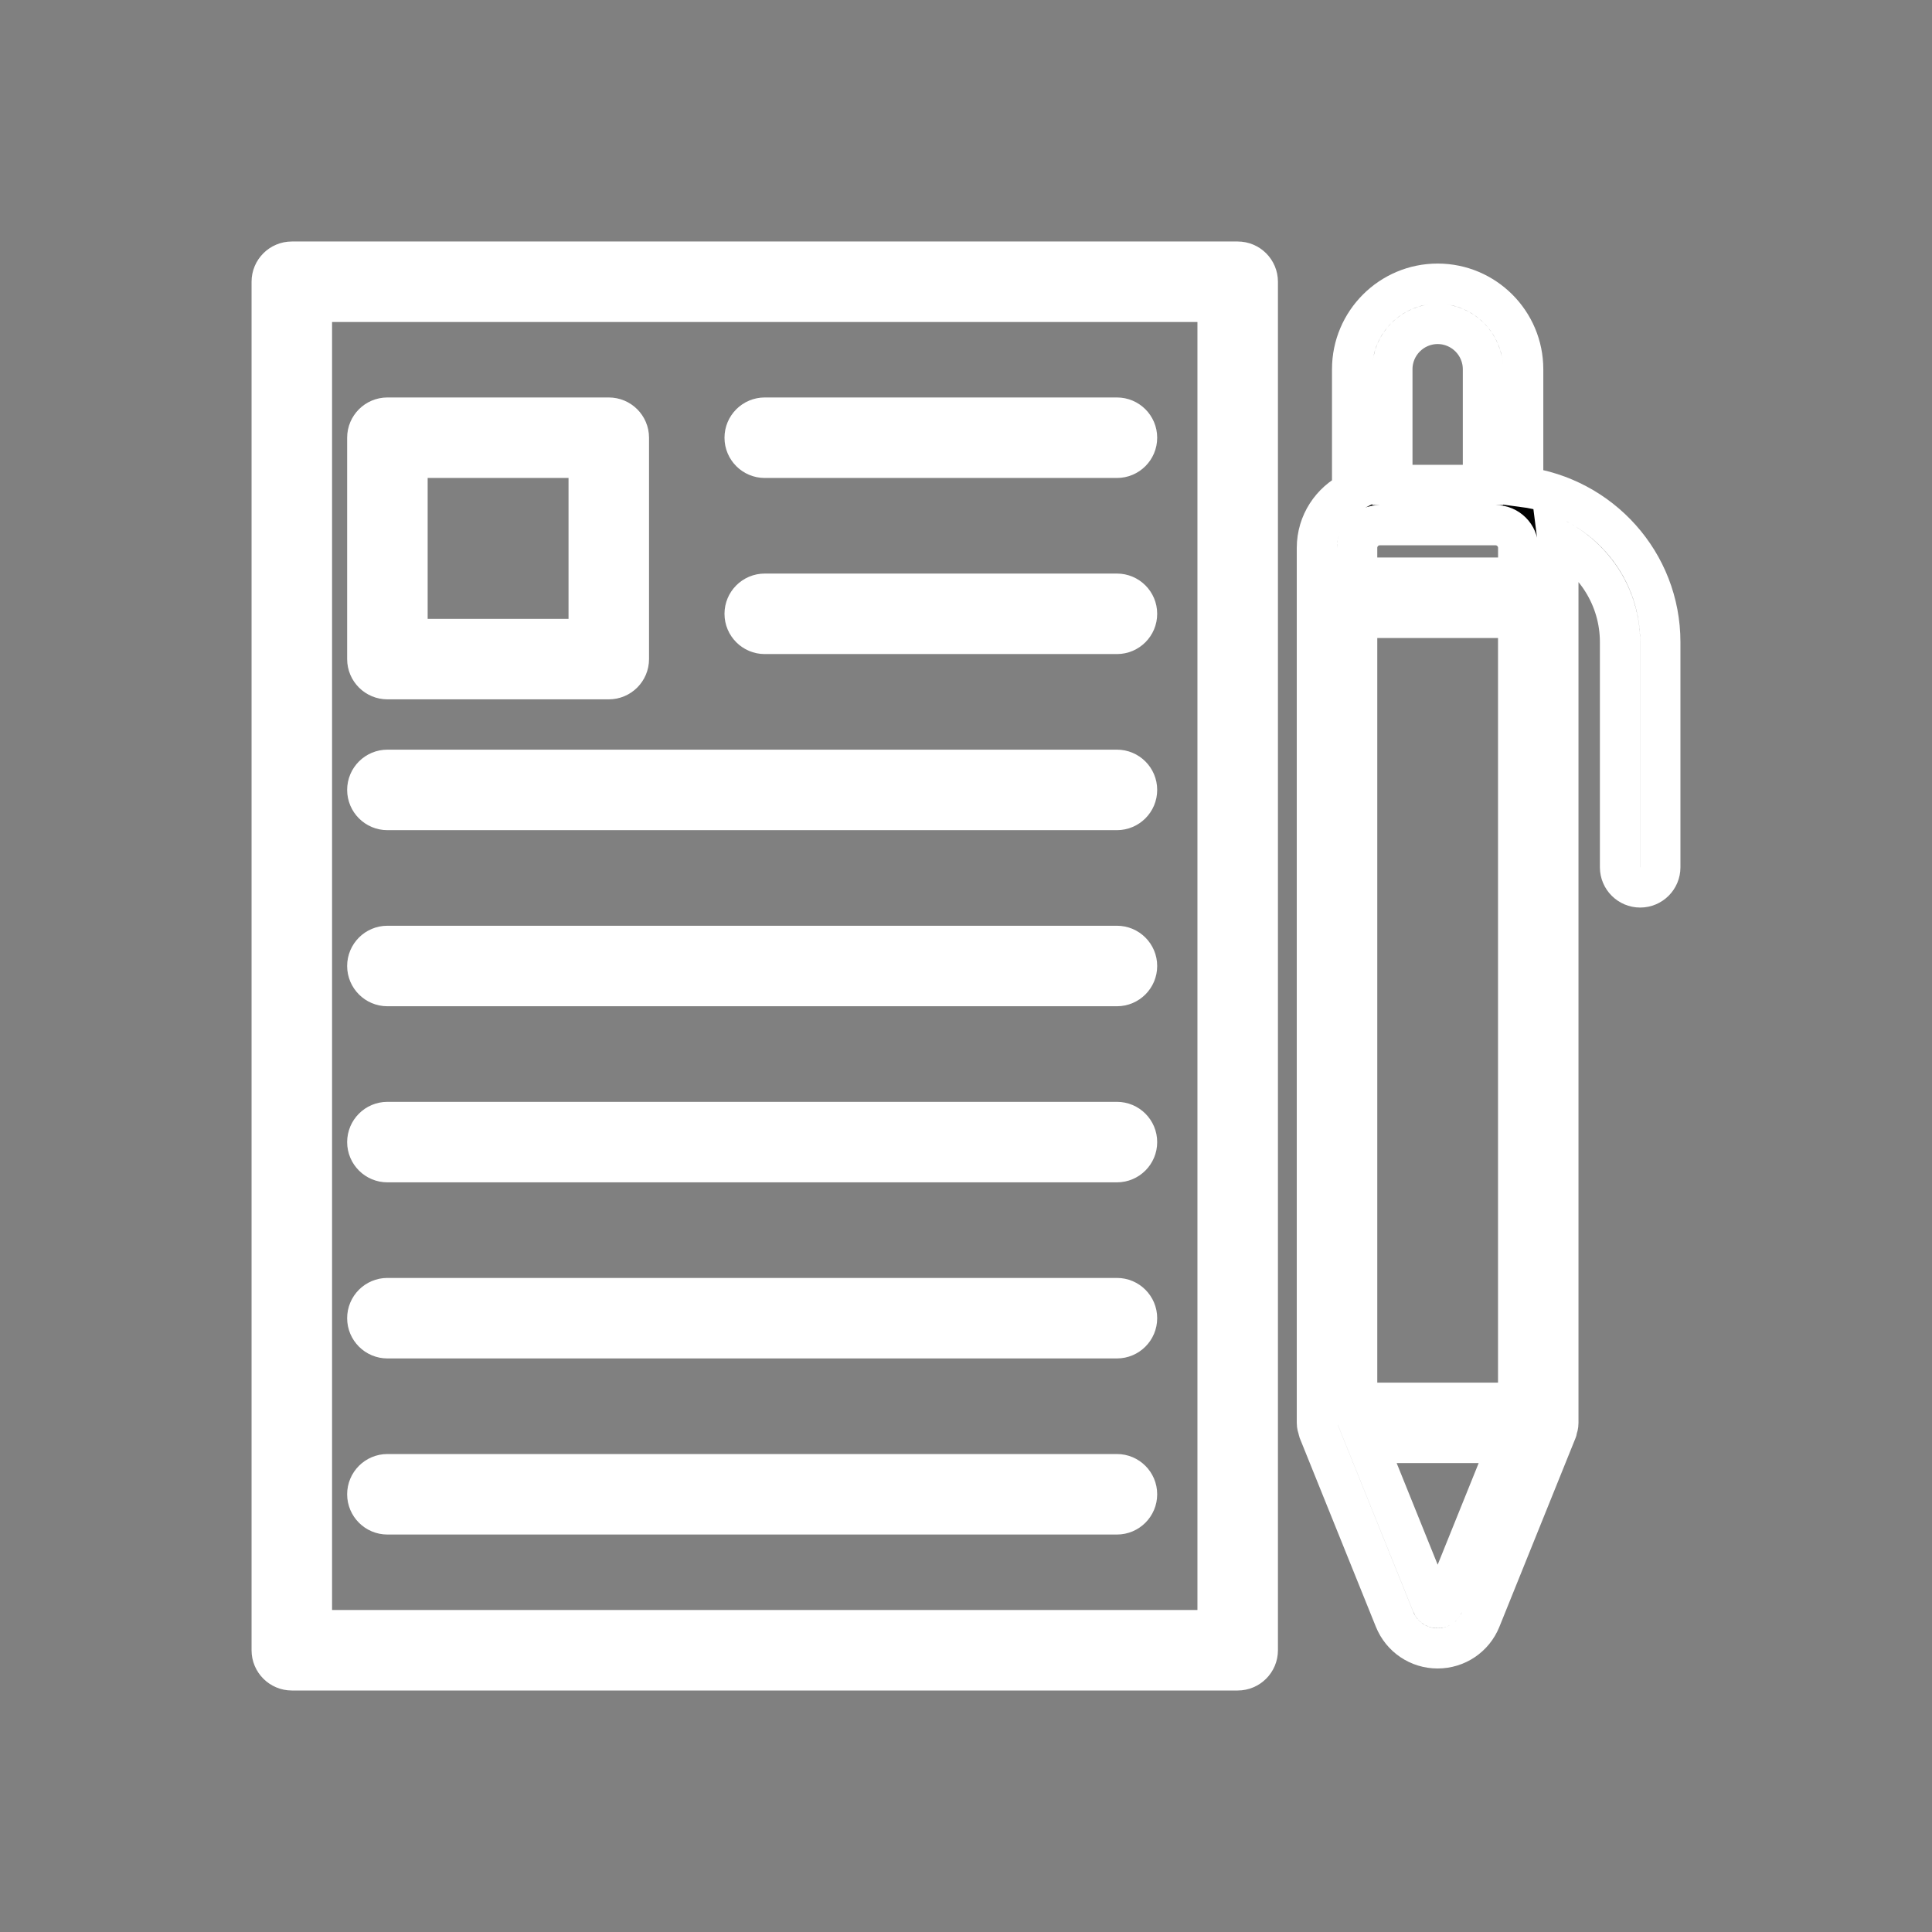 <!DOCTYPE svg PUBLIC "-//W3C//DTD SVG 1.1//EN" "http://www.w3.org/Graphics/SVG/1.1/DTD/svg11.dtd">
<!-- Uploaded to: SVG Repo, www.svgrepo.com, Transformed by: SVG Repo Mixer Tools -->
<svg width="800px" height="800px" viewBox="0 0 48 48" id="Layer_1" version="1.1" xml:space="preserve" xmlns="http://www.w3.org/2000/svg" xmlns:xlink="http://www.w3.org/1999/xlink" fill="#ffffff" stroke="#ffffff">
<rect x="0" y="0" width="48" height="48" fill="#808080" stroke="none"/>
<g id="SVGRepo_bgCarrier" stroke-width="0"/>
<g id="SVGRepo_tracerCarrier" stroke-linecap="round" stroke-linejoin="round"/>
<g id="SVGRepo_iconCarrier">
<style type="text/css"> .st0{fill:#010101;} </style>
<path class="st0" d="M7.25,41.5h23.5c0.276,0,0.5-0.224,0.5-0.5V7c0-0.276-0.224-0.5-0.5-0.5H7.25c-0.276,0-0.5,0.224-0.5,0.5v34 C6.75,41.276,6.974,41.5,7.25,41.5z M7.75,7.5h22.5v33H7.75V7.5z"/>
<path class="st0" d="M9.625,16.875h5.5c0.276,0,0.5-0.224,0.5-0.5v-5.5c0-0.276-0.224-0.5-0.5-0.5h-5.5c-0.276,0-0.5,0.224-0.5,0.5 v5.5C9.125,16.651,9.349,16.875,9.625,16.875z M10.125,11.375h4.5v4.5h-4.5V11.375z"/>
<path class="st0" d="M27.75,10.375H19c-0.276,0-0.5,0.224-0.5,0.5s0.224,0.5,0.5,0.5h8.75c0.276,0,0.5-0.224,0.5-0.5 S28.026,10.375,27.75,10.375z"/>
<path class="st0" d="M27.75,14.75H19c-0.276,0-0.5,0.224-0.5,0.5s0.224,0.5,0.5,0.5h8.75c0.276,0,0.5-0.224,0.5-0.5 S28.026,14.75,27.75,14.75z"/>
<path class="st0" d="M27.75,19.125H9.625c-0.276,0-0.5,0.224-0.5,0.5s0.224,0.5,0.5,0.5H27.75c0.276,0,0.5-0.224,0.5-0.5 S28.026,19.125,27.75,19.125z"/>
<path class="st0" d="M27.75,23.5H9.625c-0.276,0-0.5,0.224-0.5,0.5s0.224,0.5,0.5,0.5H27.75c0.276,0,0.5-0.224,0.5-0.5 S28.026,23.5,27.75,23.5z"/>
<path class="st0" d="M27.75,27.875H9.625c-0.276,0-0.5,0.224-0.5,0.5s0.224,0.5,0.5,0.5H27.75c0.276,0,0.5-0.224,0.5-0.5 S28.026,27.875,27.75,27.875z"/>
<path class="st0" d="M27.75,32.25H9.625c-0.276,0-0.5,0.224-0.5,0.5s0.224,0.5,0.5,0.5H27.75c0.276,0,0.5-0.224,0.5-0.5 S28.026,32.25,27.75,32.25z"/>
<path class="st0" d="M27.75,36.625H9.625c-0.276,0-0.5,0.224-0.5,0.5s0.224,0.5,0.5,0.5H27.75c0.276,0,0.5-0.224,0.5-0.5 S28.026,36.625,27.75,36.625z"/>
<path class="st0" d="M40.75,22.048c0.276,0,0.5-0.224,0.5-0.5v-5.594c0-1.983-1.49-3.607-3.407-3.856V9.173 c0-1.172-0.953-2.125-2.125-2.125s-2.125,0.953-2.125,2.125v3.042c-0.516,0.255-0.875,0.782-0.875,1.396v1.24v20.5 c0,0.057,0.015,0.111,0.033,0.162c0.003,0.008,0,0.017,0.003,0.025l1.893,4.692c0.177,0.439,0.597,0.723,1.07,0.723c0,0,0,0,0,0 c0.473,0,0.894-0.284,1.071-0.722c0,0,0,0,0,0l1.893-4.692c0.003-0.008,0.001-0.017,0.003-0.025 c0.018-0.051,0.033-0.104,0.033-0.162v-20.5v-1.24c0-0.073-0.012-0.142-0.021-0.213c0.919,0.489,1.553,1.445,1.553,2.556v5.594 C40.25,21.824,40.474,22.048,40.75,22.048z M33.718,15.351h4v19.5h-4V15.351z M37.718,14.351h-4v-0.74 c0-0.31,0.252-0.563,0.563-0.563h2.875c0.31,0,0.563,0.252,0.563,0.563V14.351z M34.593,9.173c0-0.62,0.505-1.125,1.125-1.125 s1.125,0.505,1.125,1.125v2.875h-2.25V9.173z M35.862,39.855c-0.032,0.08-0.096,0.097-0.144,0.097c-0.047,0-0.111-0.017-0.143-0.097 l-1.616-4.005h3.519L35.862,39.855z"/>
</g>
</svg>